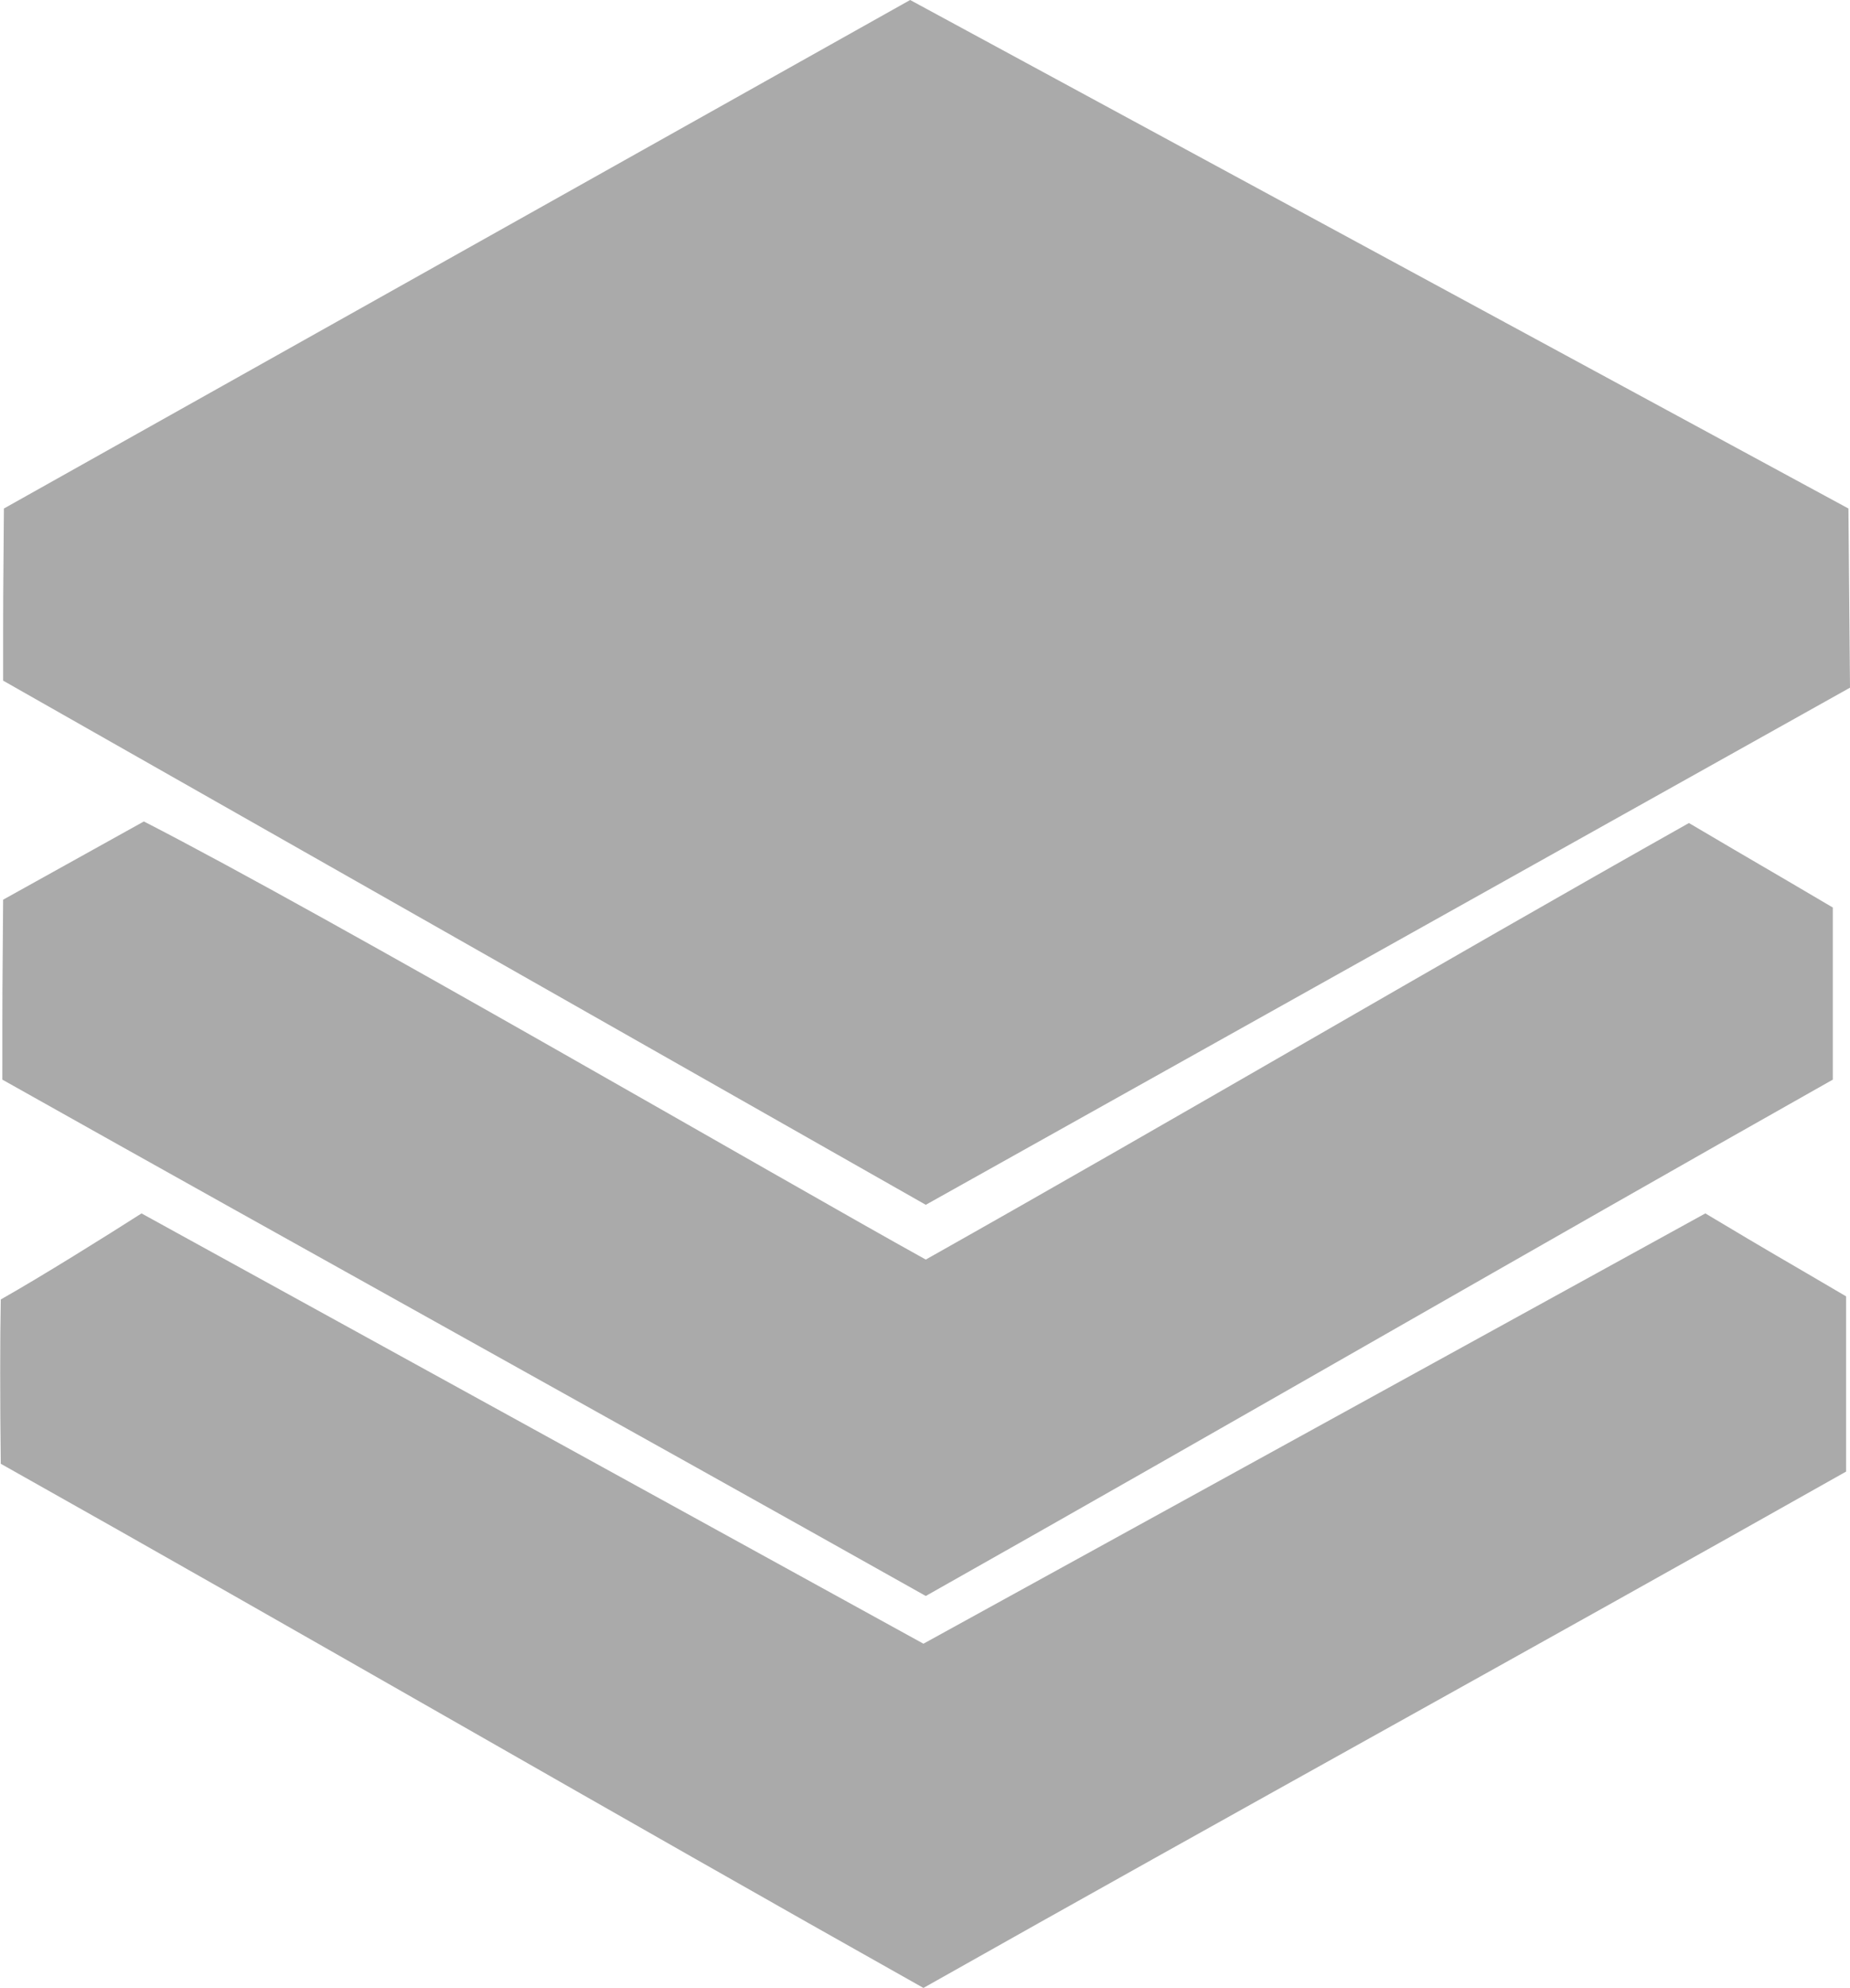 <?xml version="1.0" encoding="utf-8"?>
<svg version="1.1" xmlns="http://www.w3.org/2000/svg" xmlns:xlink="http://www.w3.org/1999/xlink" x="0px" y="0px"
	 viewBox="0 0 236.6 254.1" enable-background="new 0 0 236.6 254.1" xml:space="preserve">
<path fill="#AAAAAA" d="M116.4,0l120,65c0.1,13.1,0.1,9.8,0.2,22.9L118.4,154L0.4,87c0-12.3,0-9.7,0.1-22
	L116.4,0z M18.4,105c23.8,12.2,82.1,46.1,100,56c32.5-18.3,65.1-37.5,97.6-55.8c10,5.9,8.4,4.9,18.4,10.8v22c-39,22-77,44-116,66
	C78.7,181.7,40,160.3,0.3,138c0-12.9,0-10,0.1-23L18.4,105z M18.1,155.1c33.3,18.3,66.7,36.7,100,55l100-55c9.7,5.8,8.3,4.9,18,10.6
	v22.4c-39,22-79,44-118,66c-39.7-22.3-78.3-44.7-118-67c-0.1-8.1-0.1-15.8,0-21C5.4,163.1,13.4,158.1,18.1,155.1z"/>
</svg>
